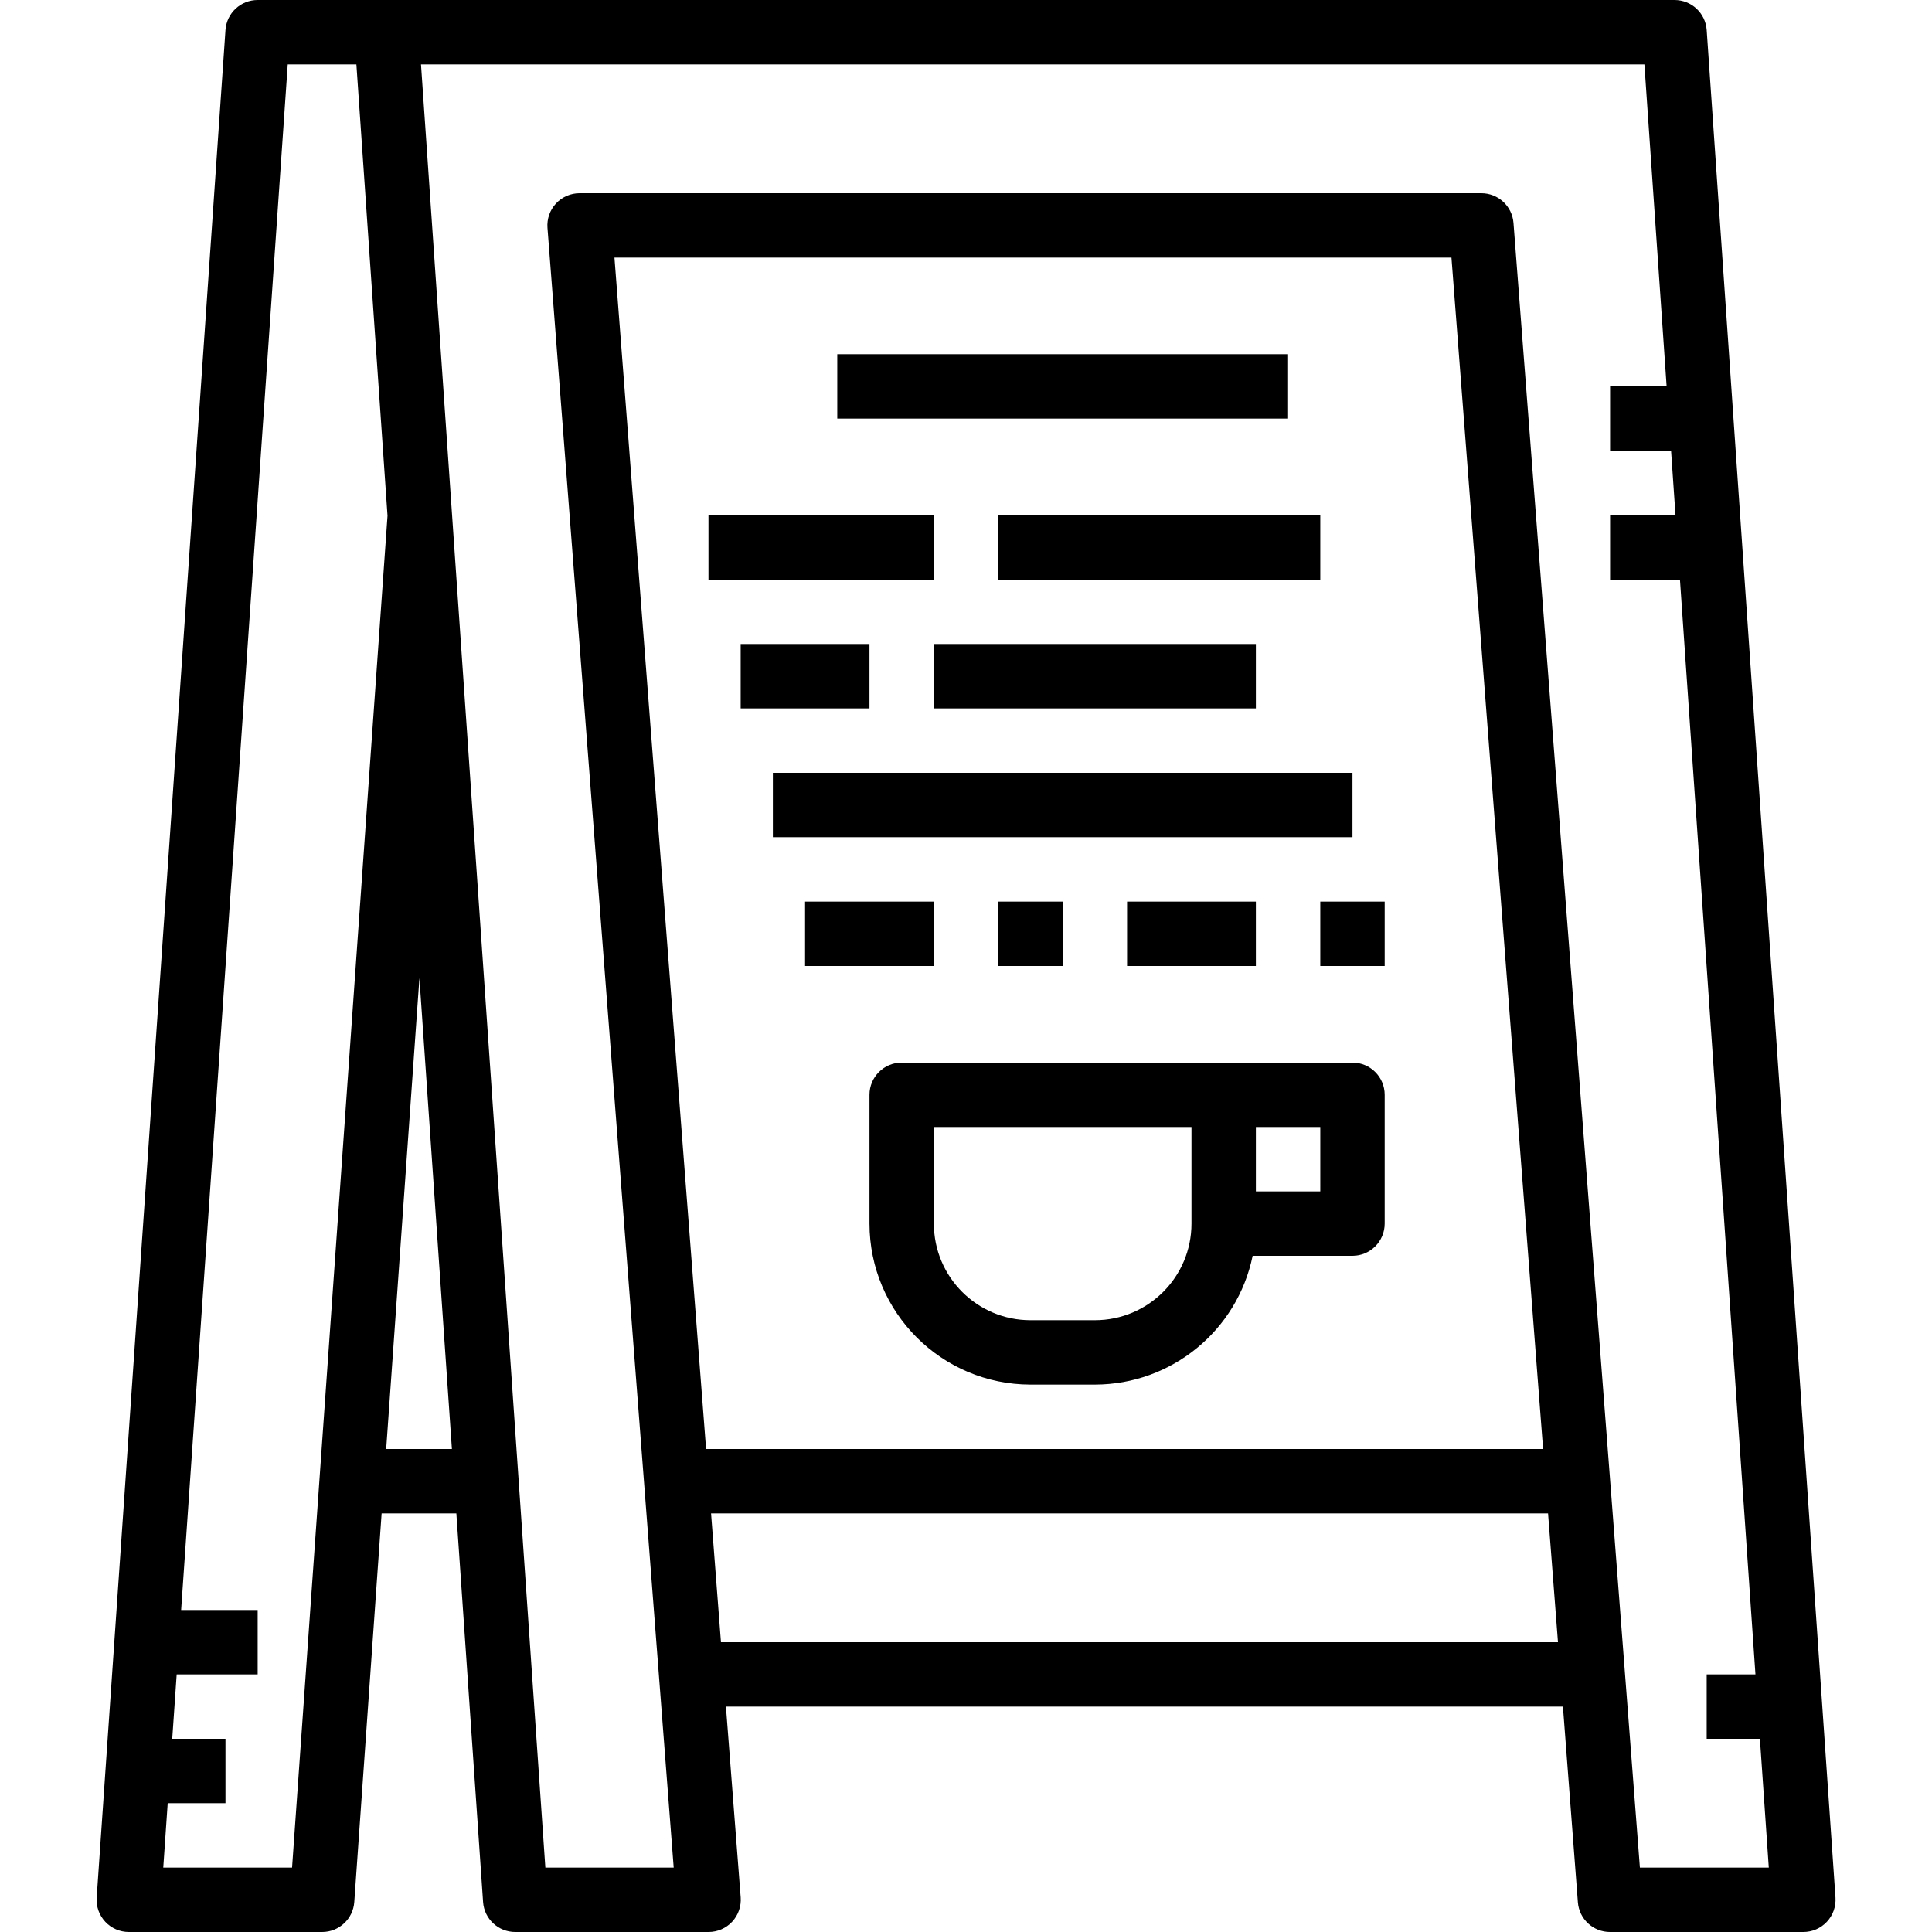 <svg height="480pt" viewBox="-24 0 480 480" width="480pt" xmlns="http://www.w3.org/2000/svg"><path d="m392.02 0h-352c-4.215-.008-7.715 3.25-8 7.457l-32 464c-.152 2.215.625 4.391 2.141 6.012s3.641 2.535 5.859 2.531h48c4.207.012 7.703-3.242 8-7.441l6.793-96.559h18.566l6.641 96.543c.285 4.207 3.785 7.469 8 7.457h48c2.23.008 4.367-.922 5.887-2.555 1.52-1.637 2.285-3.836 2.113-6.062l-3.664-47.383h207.949l3.715 48.617c.32 4.176 3.809 7.395 8 7.383h48c2.219.004 4.34-.91 5.855-2.531 1.52-1.621 2.293-3.797 2.145-6.012l-32-464c-.289-4.207-3.785-7.465-8-7.457zm-343.457 464h-32l1.105-16h14.352v-16h-13.227l1.105-16h20.121v-16h-19.016l26.488-384h17.055l7.734 112.137zm23.383-104 8.258-116.992 8.07 116.992zm287.434 0h-207.953l-22.766-296h207.949zm-204.258 48-2.461-32h207.949l2.465 32zm228.305 56-31.406-408.617c-.324-4.176-3.812-7.395-8-7.383h-224c-2.234-.008-4.367.922-5.887 2.555-1.52 1.637-2.285 3.836-2.113 6.062l31.359 407.383h-31.887l-23.203-336.426-7.695-111.574h303.953l5.52 80h-14.047v16h15.152l1.102 16h-16.254v16h17.359l18.758 272h-12.117v16h13.223l2.207 32zm0 0"/><path d="m184.02 88h112v16h-112zm0 0"/><path d="m312.02 264h-112c-4.418 0-8 3.582-8 8v32c.027 22.082 17.918 39.973 40 40h16c19-.023 35.371-13.387 39.199-32h24.801c4.418 0 8-3.582 8-8v-32c0-4.418-3.582-8-8-8zm-40 40c0 13.254-10.746 24-24 24h-16c-13.254 0-24-10.746-24-24v-24h64zm32-8h-16v-16h16zm0 0"/><path d="m152.02 128h56v16h-56zm0 0"/><path d="m224.02 128h80v16h-80zm0 0"/><path d="m160.02 160h32v16h-32zm0 0"/><path d="m208.02 160h80v16h-80zm0 0"/><path d="m168.02 192h144v16h-144zm0 0"/><path d="m176.02 224h32v16h-32zm0 0"/><path d="m224.02 224h16v16h-16zm0 0"/><path d="m256.02 224h32v16h-32zm0 0"/><path d="m304.02 224h16v16h-16zm0 0"/></svg>